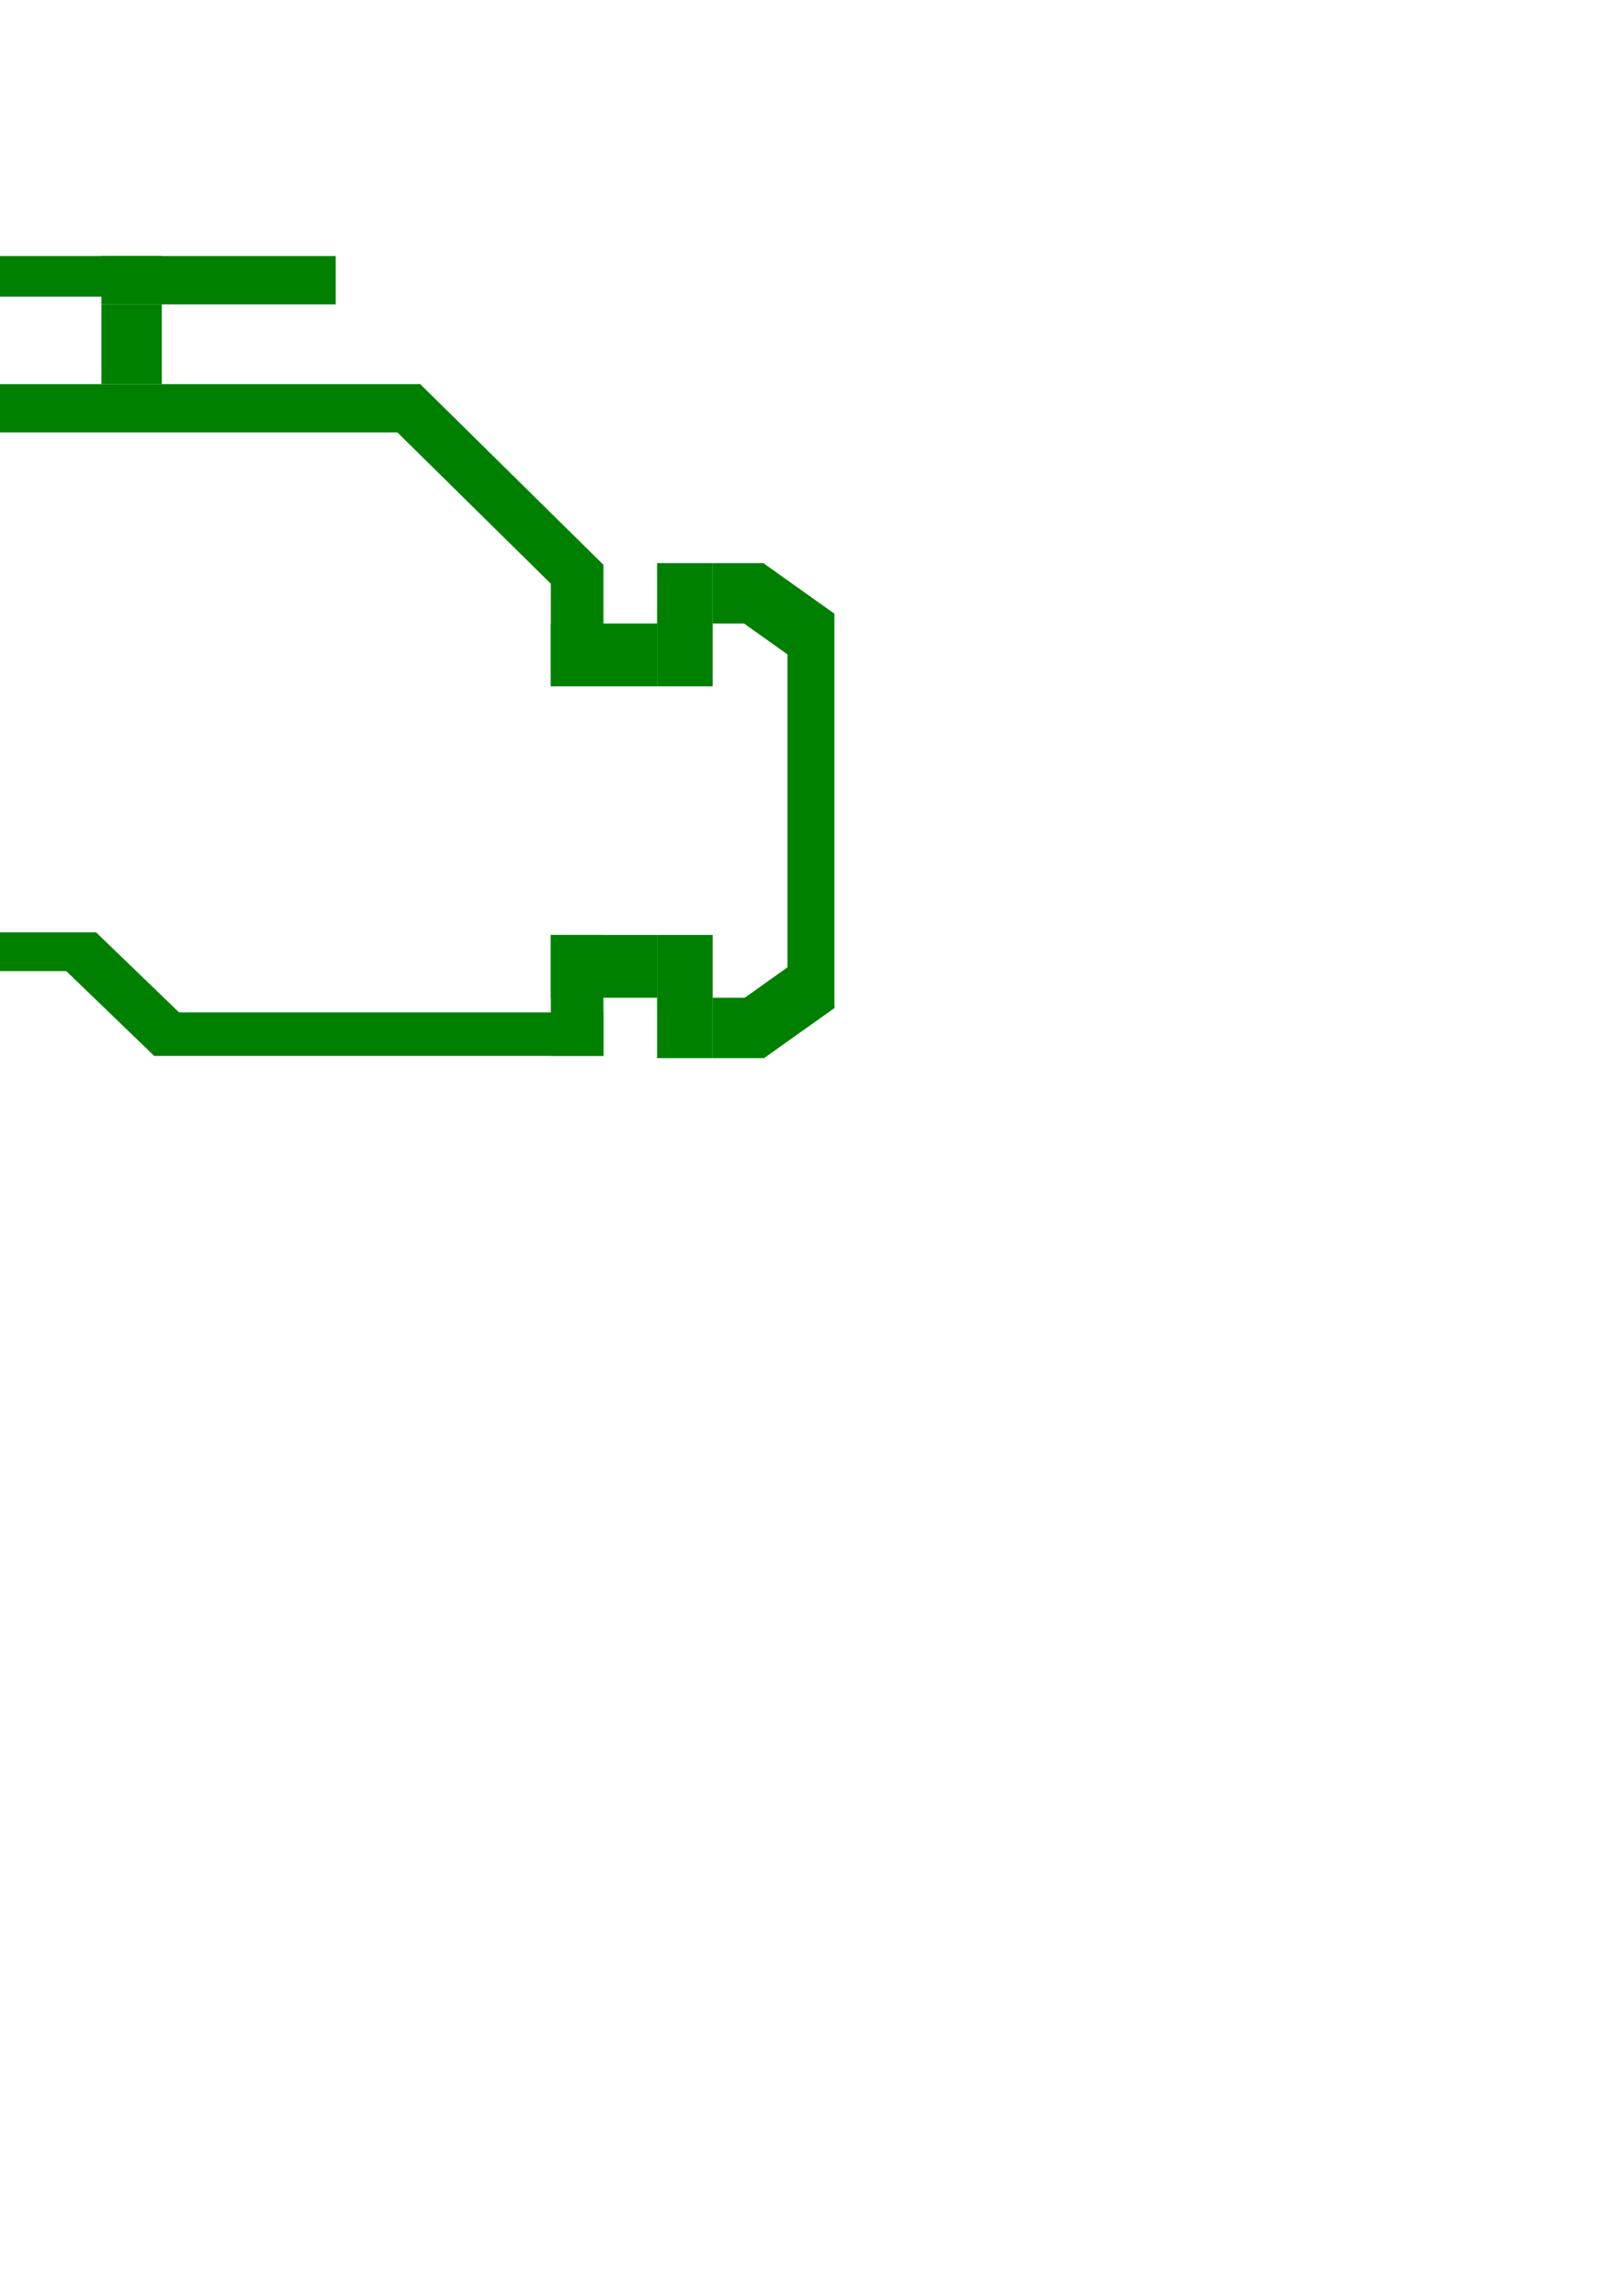 <?xml version="1.0" encoding="UTF-8" standalone="no"?>
<svg
   xmlns:dc="http://purl.org/dc/elements/1.1/"
   xmlns:cc="http://creativecommons.org/ns#"
   xmlns:rdf="http://www.w3.org/1999/02/22-rdf-syntax-ns#"
   xmlns:svg="http://www.w3.org/2000/svg"
   xmlns="http://www.w3.org/2000/svg"
   xmlns:sodipodi="http://sodipodi.sourceforge.net/DTD/sodipodi-0.dtd"
   xmlns:inkscape="http://www.inkscape.org/namespaces/inkscape"
   width="210mm"
   height="297mm"
   viewBox="0 0 210 297"
   version="1.1"
   id="svg8"
   inkscape:version="1.0.1 (c497b03c, 2020-09-10)"
   sodipodi:docname="check engine light.svg">
  <defs
     id="defs2" />
  <sodipodi:namedview
     id="base"
     pagecolor="#ffffff"
     bordercolor="#666666"
     borderopacity="1.0"
     inkscape:pageopacity="0.0"
     inkscape:pageshadow="2"
     inkscape:zoom="0.84666235"
     inkscape:cx="91.795946"
     inkscape:cy="361.16431"
     inkscape:document-units="mm"
     inkscape:current-layer="layer1"
     inkscape:document-rotation="0"
     showgrid="false"
     showborder="false"
     inkscape:window-width="1316"
     inkscape:window-height="966"
     inkscape:window-x="0"
     inkscape:window-y="23"
     inkscape:window-maximized="0" />
  <g
     inkscape:label="Layer 1"
     inkscape:groupmode="layer"
     id="layer1">
    <g
       id="g962"
       style="fill:#008000">
      <rect
         style="fill:#008000;stroke-width:0.265"
         id="rect833"
         width="8.315"
         height="75.595"
         x="-43.089"
         y="49.893"
         ry="0" />
      <rect
         style="fill:#008000;stroke-width:0.265"
         id="rect837"
         width="7.071"
         height="21.213"
         x="-49.94"
         y="55.685"
         ry="0" />
      <rect
         style="fill:#008000;stroke-width:0.265"
         id="rect846"
         width="8.75"
         height="12.5"
         x="-35.313"
         y="80.625" />
      <rect
         style="fill:#008000;stroke-width:0.265"
         id="rect848"
         width="7.188"
         height="43.438"
         x="-26.563"
         y="49.688" />
      <rect
         style="fill:#008000;stroke-width:0.259"
         id="rect850"
         width="7.188"
         height="45"
         x="-26.563"
         y="80.625" />
      <rect
         style="fill:#008000;stroke-width:0.311"
         id="rect852"
         width="80.883"
         height="6.25"
         x="-26.563"
         y="49.688" />
      <rect
         style="fill:#008000;stroke-width:0.298"
         id="rect854"
         width="6.72"
         height="33.381"
         x="-3.846"
         y="72.879"
         transform="matrix(0.852,-0.523,0.712,0.702,0,0)" />
      <rect
         style="fill:#008000;stroke-width:0.265"
         id="rect856"
         width="6.807"
         height="15.652"
         x="71.272"
         y="73.135" />
      <rect
         style="fill:#008000;stroke-width:0.265"
         id="rect858"
         width="13.75"
         height="8.125"
         x="71.272"
         y="80.663" />
      <rect
         style="fill:#008000;stroke-width:0.265"
         id="rect860"
         width="7.188"
         height="15.938"
         x="85.022"
         y="72.85"
         ry="0" />
      <rect
         style="fill:#008000;stroke-width:0.265"
         id="rect862"
         width="6.563"
         height="7.813"
         x="92.21"
         y="72.85" />
      <rect
         style="fill:#008000;stroke-width:0.355"
         id="rect864"
         width="11.276"
         height="7.813"
         x="122.714"
         y="2.104"
         transform="rotate(35.429)" />
      <rect
         style="fill:#008000;stroke-width:0.278"
         id="rect866"
         width="6.063"
         height="50.964"
         x="101.897"
         y="79.387" />
      <rect
         style="fill:#008000;stroke-width:0.265"
         id="rect856-3"
         width="6.807"
         height="15.652"
         x="71.272"
         y="-136.602"
         transform="scale(1,-1)" />
      <rect
         style="fill:#008000;stroke-width:0.265"
         id="rect858-1"
         width="13.75"
         height="8.125"
         x="71.272"
         y="-129.074"
         transform="scale(1,-1)" />
      <rect
         style="fill:#008000;stroke-width:0.265"
         id="rect860-0"
         width="7.188"
         height="15.938"
         x="85.022"
         y="-136.887"
         ry="0"
         transform="scale(1,-1)" />
      <rect
         style="fill:#008000;stroke-width:0.265"
         id="rect862-1"
         width="6.563"
         height="7.813"
         x="92.21"
         y="-136.887"
         transform="scale(1,-1)" />
      <rect
         style="fill:#008000;stroke-width:0.355"
         id="rect864-7"
         width="11.276"
         height="7.813"
         x="1.131"
         y="-168.798"
         transform="matrix(0.815,-0.58,-0.58,-0.815,0,0)" />
      <rect
         style="fill:#008000;stroke-width:0.265"
         id="rect919"
         width="58.125"
         height="5.627"
         x="19.954"
         y="130.975" />
      <rect
         style="fill:#008000;stroke-width:0.265"
         id="rect923"
         width="16.517"
         height="6.287"
         x="92.664"
         y="78.199"
         transform="rotate(43.956)" />
      <rect
         style="fill:#008000;stroke-width:0.265"
         id="rect925"
         width="38.991"
         height="5.014"
         x="-26.563"
         y="120.612" />
      <rect
         style="fill:#008000;stroke-width:0.265"
         id="rect929"
         width="7.813"
         height="10.313"
         x="13.125"
         y="39.375" />
      <rect
         style="fill:#008000;stroke-width:0.265"
         id="rect931"
         width="36.875"
         height="5.25"
         x="-15.938"
         y="33.125" />
      <rect
         style="fill:#008000;stroke-width:0.265"
         id="rect933"
         width="30.313"
         height="6.25"
         x="13.125"
         y="33.125" />
    </g>
  </g>
</svg>
